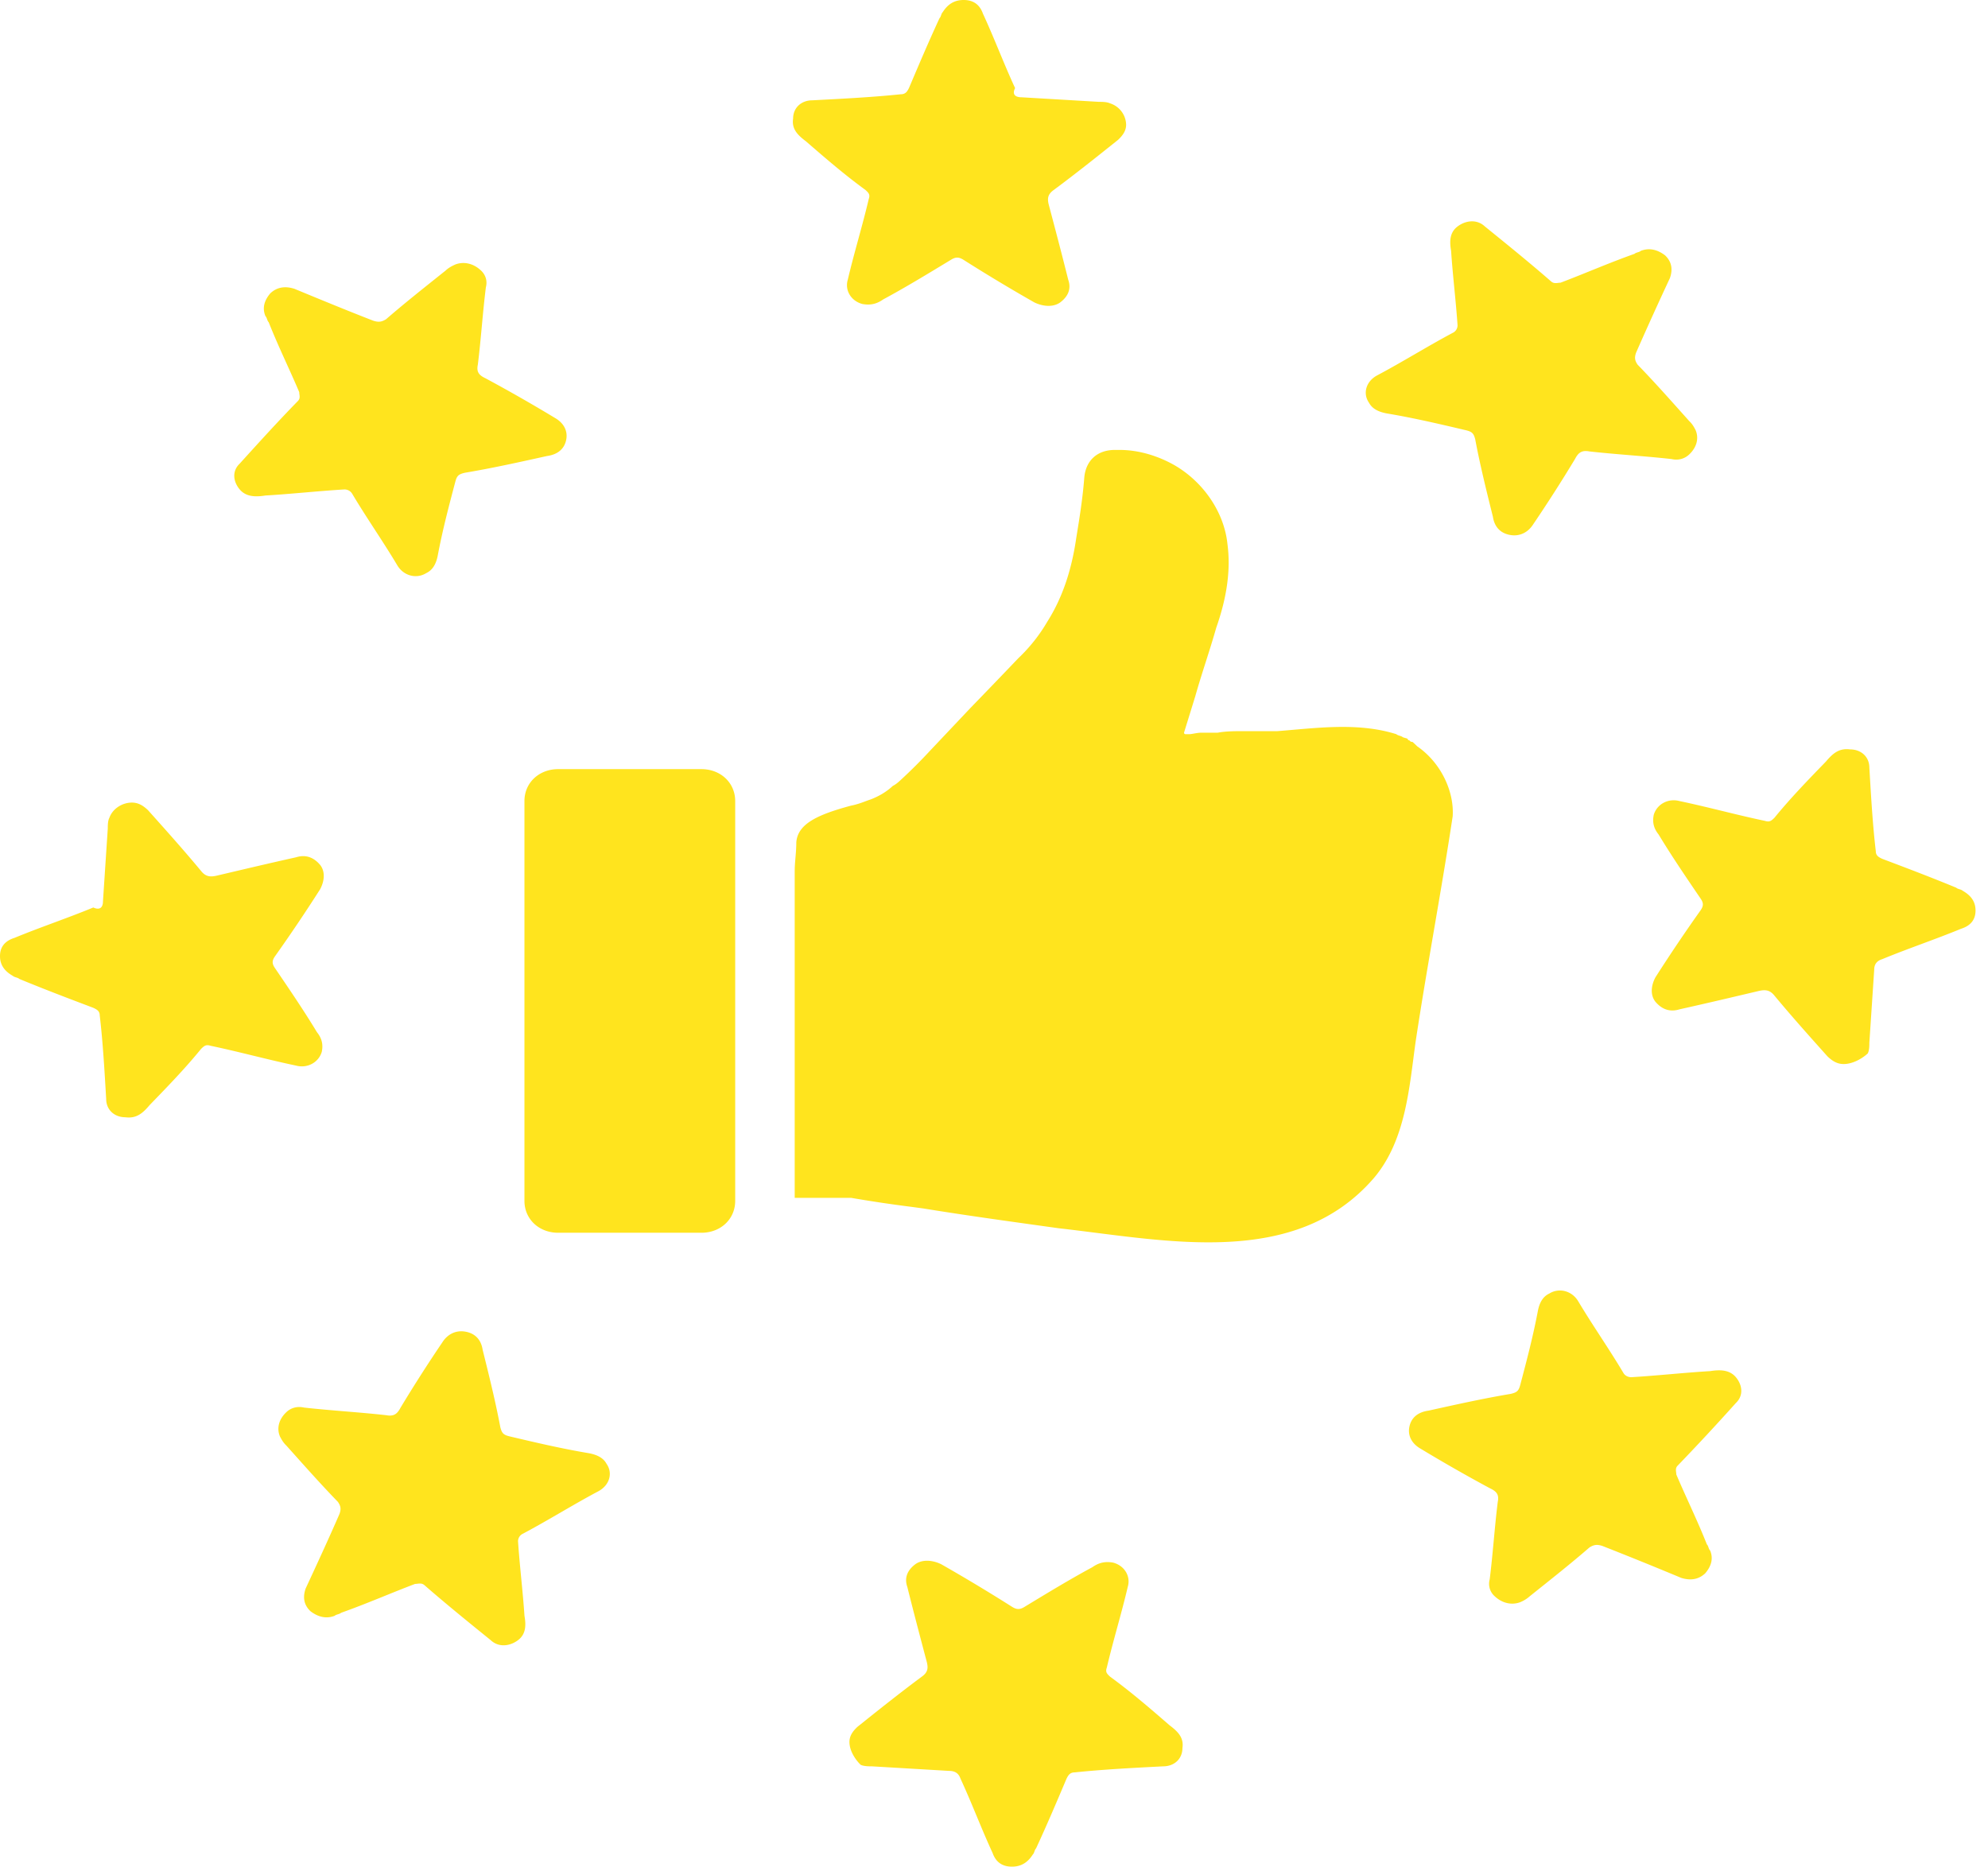 <svg xmlns="http://www.w3.org/2000/svg" width="82" height="77" fill="none" viewBox="0 0 82 77">
    <path fill="#FFE41E" d="M46.45 5.141c0 .25-.133.439-.332.627-.863.69-1.725 1.38-2.654 2.069-.266.188-.266.376-.2.627.266 1.003.531 2.006.797 3.072.133.376 0 .69-.332.94-.265.188-.664.188-1.062 0a71.821 71.821 0 0 1-2.92-1.755c-.199-.126-.331-.126-.53 0-.93.564-1.858 1.129-2.787 1.63-.266.188-.531.25-.863.188-.464-.125-.73-.564-.597-1.003.265-1.128.597-2.194.863-3.323.066-.188 0-.25-.133-.376-.863-.627-1.66-1.317-2.455-2.006-.332-.251-.598-.502-.531-.94 0-.44.331-.753.796-.753 1.194-.063 2.455-.125 3.65-.25.199 0 .265-.126.331-.252.399-.94.797-1.88 1.261-2.884.067-.062.067-.188.133-.25.199-.314.464-.502.863-.502.398 0 .663.188.796.564.464 1.003.863 2.07 1.327 3.072-.133.251 0 .377.265.377l3.186.188c.132 0 .331 0 .464.062a.948.948 0 0 1 .664.878zM69.675 18.747c-.2.189-.465.251-.73.189-1.128-.126-2.256-.189-3.384-.314-.332-.063-.465.063-.597.314a61.164 61.164 0 0 1-1.726 2.696c-.199.313-.53.502-.929.439-.398-.063-.663-.314-.73-.753-.265-1.066-.53-2.132-.73-3.198-.066-.25-.132-.313-.398-.376-1.061-.25-2.123-.501-3.251-.69-.332-.062-.597-.188-.73-.438-.265-.377-.133-.878.332-1.13 1.062-.563 2.057-1.19 3.119-1.755a.343.343 0 0 0 .199-.313c-.067-1.004-.2-2.07-.266-3.073-.066-.376-.066-.752.266-1.003.331-.25.796-.314 1.128 0 .929.752 1.858 1.505 2.72 2.257.133.126.266.063.398.063.996-.376 1.991-.815 3.053-1.191.066-.063.199-.063.265-.126.332-.125.664-.063.996.188.265.251.331.565.199.94a146.47 146.47 0 0 0-1.394 3.073c-.066.189-.066.314.067.502.73.752 1.393 1.505 2.123 2.32.133.125.2.25.265.376.133.314.067.69-.265 1.003zM76.045 43.892c-.266 0-.465-.125-.664-.314-.73-.815-1.46-1.63-2.19-2.508-.199-.25-.398-.25-.663-.188-1.062.251-2.124.502-3.252.753-.398.125-.73 0-.995-.314-.199-.25-.199-.627 0-1.003a67.07 67.07 0 0 1 1.858-2.759c.133-.188.133-.313 0-.502-.597-.877-1.194-1.755-1.725-2.633-.2-.25-.266-.502-.2-.815.133-.44.598-.69 1.062-.565 1.195.251 2.323.565 3.517.816.2.062.266 0 .398-.126.664-.815 1.394-1.567 2.124-2.32.265-.313.53-.564.995-.501.465 0 .796.313.796.752.067 1.129.133 2.32.266 3.449 0 .188.133.25.265.313.996.376 1.991.753 3.053 1.191.066.063.199.063.265.126.332.188.531.439.531.815 0 .376-.199.627-.597.753-1.062.438-2.19.815-3.252 1.254-.199.062-.331.188-.331.438l-.2 3.01c0 .126 0 .314-.066.44-.199.187-.597.438-.995.438zM61.646 65.84a.682.682 0 0 1-.2-.69c.134-1.066.2-2.132.333-3.198.066-.314-.067-.44-.332-.565a66.133 66.133 0 0 1-2.854-1.63c-.331-.188-.53-.502-.464-.878s.332-.627.796-.69c1.128-.25 2.256-.501 3.384-.69.266-.062.332-.125.399-.376.265-1.003.53-2.006.73-3.072.066-.314.199-.565.464-.69.398-.25.929-.125 1.194.314.598 1.003 1.261 1.943 1.858 2.947.067.125.2.188.332.188 1.062-.063 2.19-.188 3.252-.251.398-.063.796-.063 1.061.25.266.314.332.753 0 1.067a96.2 96.2 0 0 1-2.388 2.57c-.133.126-.067.252-.067.377.398.94.863 1.881 1.261 2.885.066.062.066.188.133.25.132.314.066.627-.2.94-.265.252-.597.314-.995.189a164.193 164.193 0 0 0-3.251-1.317c-.2-.063-.332-.063-.531.063-.796.69-1.593 1.317-2.455 2.007a1.397 1.397 0 0 1-.398.25c-.332.126-.73.063-1.062-.25zM35.037 71.859c0-.251.132-.44.331-.627.863-.69 1.726-1.38 2.655-2.07.265-.188.265-.376.199-.627-.266-1.003-.531-2.006-.797-3.072-.132-.376 0-.69.332-.94.266-.189.664-.189 1.062 0a71.939 71.939 0 0 1 2.92 1.755c.199.125.331.125.53 0 .93-.564 1.858-1.129 2.787-1.63.266-.188.531-.251.863-.188.465.125.73.564.597 1.003-.265 1.129-.597 2.195-.862 3.323-.067.188 0 .25.132.376.863.627 1.66 1.317 2.456 2.007.331.25.597.501.53.94 0 .44-.331.753-.796.753-1.194.062-2.455.125-3.65.25-.199 0-.265.126-.331.251-.398.94-.796 1.881-1.261 2.885-.066.062-.066.188-.133.25-.199.314-.464.502-.862.502-.398 0-.664-.188-.797-.564-.464-1.004-.862-2.07-1.327-3.073-.066-.188-.199-.313-.464-.313l-3.185-.188c-.133 0-.332 0-.465-.063-.199-.188-.464-.564-.464-.94zM11.812 58.251c.2-.188.465-.25.73-.188 1.128.125 2.257.188 3.385.314.331.062.464-.063.597-.314a61.07 61.07 0 0 1 1.725-2.696c.2-.314.53-.502.929-.439.398.063.664.314.73.752.265 1.066.53 2.132.73 3.198.066.251.133.314.398.377 1.062.25 2.123.501 3.252.69.331.062.597.187.73.438.265.376.132.878-.332 1.129-1.062.564-2.057 1.191-3.12 1.755a.343.343 0 0 0-.198.314c.066 1.003.199 2.07.265 3.072.067.377.067.753-.265 1.004-.332.25-.796.313-1.128 0-.93-.753-1.858-1.505-2.72-2.257-.134-.126-.266-.063-.399-.063-.995.376-1.99.815-3.052 1.191-.067.063-.2.063-.266.125-.332.126-.664.063-.995-.188-.266-.25-.332-.564-.2-.94.465-1.003.93-2.007 1.394-3.073.066-.188.066-.313-.066-.501-.73-.753-1.394-1.505-2.124-2.32-.132-.126-.199-.251-.265-.377-.133-.313-.066-.69.265-1.003zM5.441 33.107c.266 0 .465.125.664.313.73.816 1.46 1.63 2.19 2.509.199.25.398.25.663.188 1.062-.25 2.124-.502 3.252-.753.398-.125.73 0 .995.314.199.25.199.627 0 1.003a67.043 67.043 0 0 1-1.858 2.76c-.133.188-.133.313 0 .501.597.878 1.194 1.756 1.725 2.634.2.25.266.502.2.815-.133.44-.598.69-1.062.565-1.195-.251-2.323-.565-3.517-.816-.2-.062-.266 0-.398.126-.664.815-1.394 1.567-2.124 2.32-.265.314-.53.564-.995.502-.465 0-.796-.314-.796-.753-.067-1.129-.133-2.32-.266-3.449 0-.188-.133-.25-.265-.313-.996-.377-1.991-.753-3.053-1.192-.066-.063-.199-.063-.265-.125-.332-.188-.531-.44-.531-.816 0-.376.2-.627.597-.752 1.062-.439 2.19-.815 3.252-1.254.265.125.398 0 .398-.251l.199-3.01c0-.126 0-.314.066-.439.133-.376.531-.627.93-.627zM19.841 11.16c.2.188.266.44.2.69-.133 1.066-.2 2.132-.332 3.198-.067.313.066.439.331.564a66.136 66.136 0 0 1 2.854 1.63c.332.189.53.502.464.879-.066.376-.332.627-.796.69-1.128.25-2.256.501-3.384.69-.266.062-.332.124-.398.375-.266 1.004-.531 2.007-.73 3.073-.067.313-.2.564-.465.69-.398.25-.929.125-1.194-.314-.597-1.003-1.261-1.944-1.858-2.947a.368.368 0 0 0-.332-.188c-1.062.063-2.19.188-3.252.25-.398.063-.796.063-1.061-.25-.266-.314-.332-.753 0-1.066.796-.878 1.592-1.756 2.389-2.571.132-.126.066-.25.066-.376-.398-.94-.863-1.881-1.26-2.885-.067-.063-.067-.188-.133-.25-.133-.314-.067-.628.199-.941.265-.251.597-.314.995-.188 1.062.439 2.123.878 3.251 1.316.2.063.332.063.531-.062.796-.69 1.593-1.317 2.455-2.007.133-.125.266-.188.399-.25.331-.126.73-.063 1.061.25zM58.46 30.788l-.133-.126c-.066-.063-.066-.063-.132-.063l-.067-.062s-.066 0-.066-.063l-.2-.063c-.065-.062-.198-.062-.265-.125-1.592-.502-3.317-.25-4.91-.126H51.294c-.332 0-.73 0-1.062.063h-.664c-.199 0-.398.063-.53.063h-.133c-.067 0-.067-.063-.067-.063l.465-1.505c.265-.94.597-1.88.863-2.821.464-1.317.597-2.446.464-3.45-.133-1.316-.995-2.57-2.19-3.26-.663-.376-1.46-.627-2.256-.627h-.199c-.73 0-1.194.44-1.26 1.129-.067.878-.2 1.693-.333 2.508-.199 1.38-.597 2.508-1.194 3.449a6.8 6.8 0 0 1-1.194 1.505c-.598.627-1.261 1.316-1.991 2.069l-1.659 1.756a21.37 21.37 0 0 1-1.194 1.191c-.067.063-.2.188-.332.25-.266.252-.597.44-.93.565-.198.063-.464.188-.796.251-1.393.376-2.19.752-2.256 1.505 0 .439-.066.815-.066 1.191v13.482h2.323c.73.125 1.526.25 2.521.376l.465.063c1.924.313 3.782.564 5.574.815 4.446.501 9.754 1.693 13.006-2.07 1.327-1.567 1.46-3.762 1.725-5.643.464-3.072 1.062-6.208 1.526-9.28.066-1.003-.465-2.195-1.46-2.884zM28.931 31.727h-5.906c-.796 0-1.393.565-1.393 1.317v16.492c0 .752.597 1.316 1.393 1.316h5.906c.796 0 1.394-.564 1.394-1.316V33.044c0-.752-.598-1.317-1.394-1.317z"/>
</svg>
